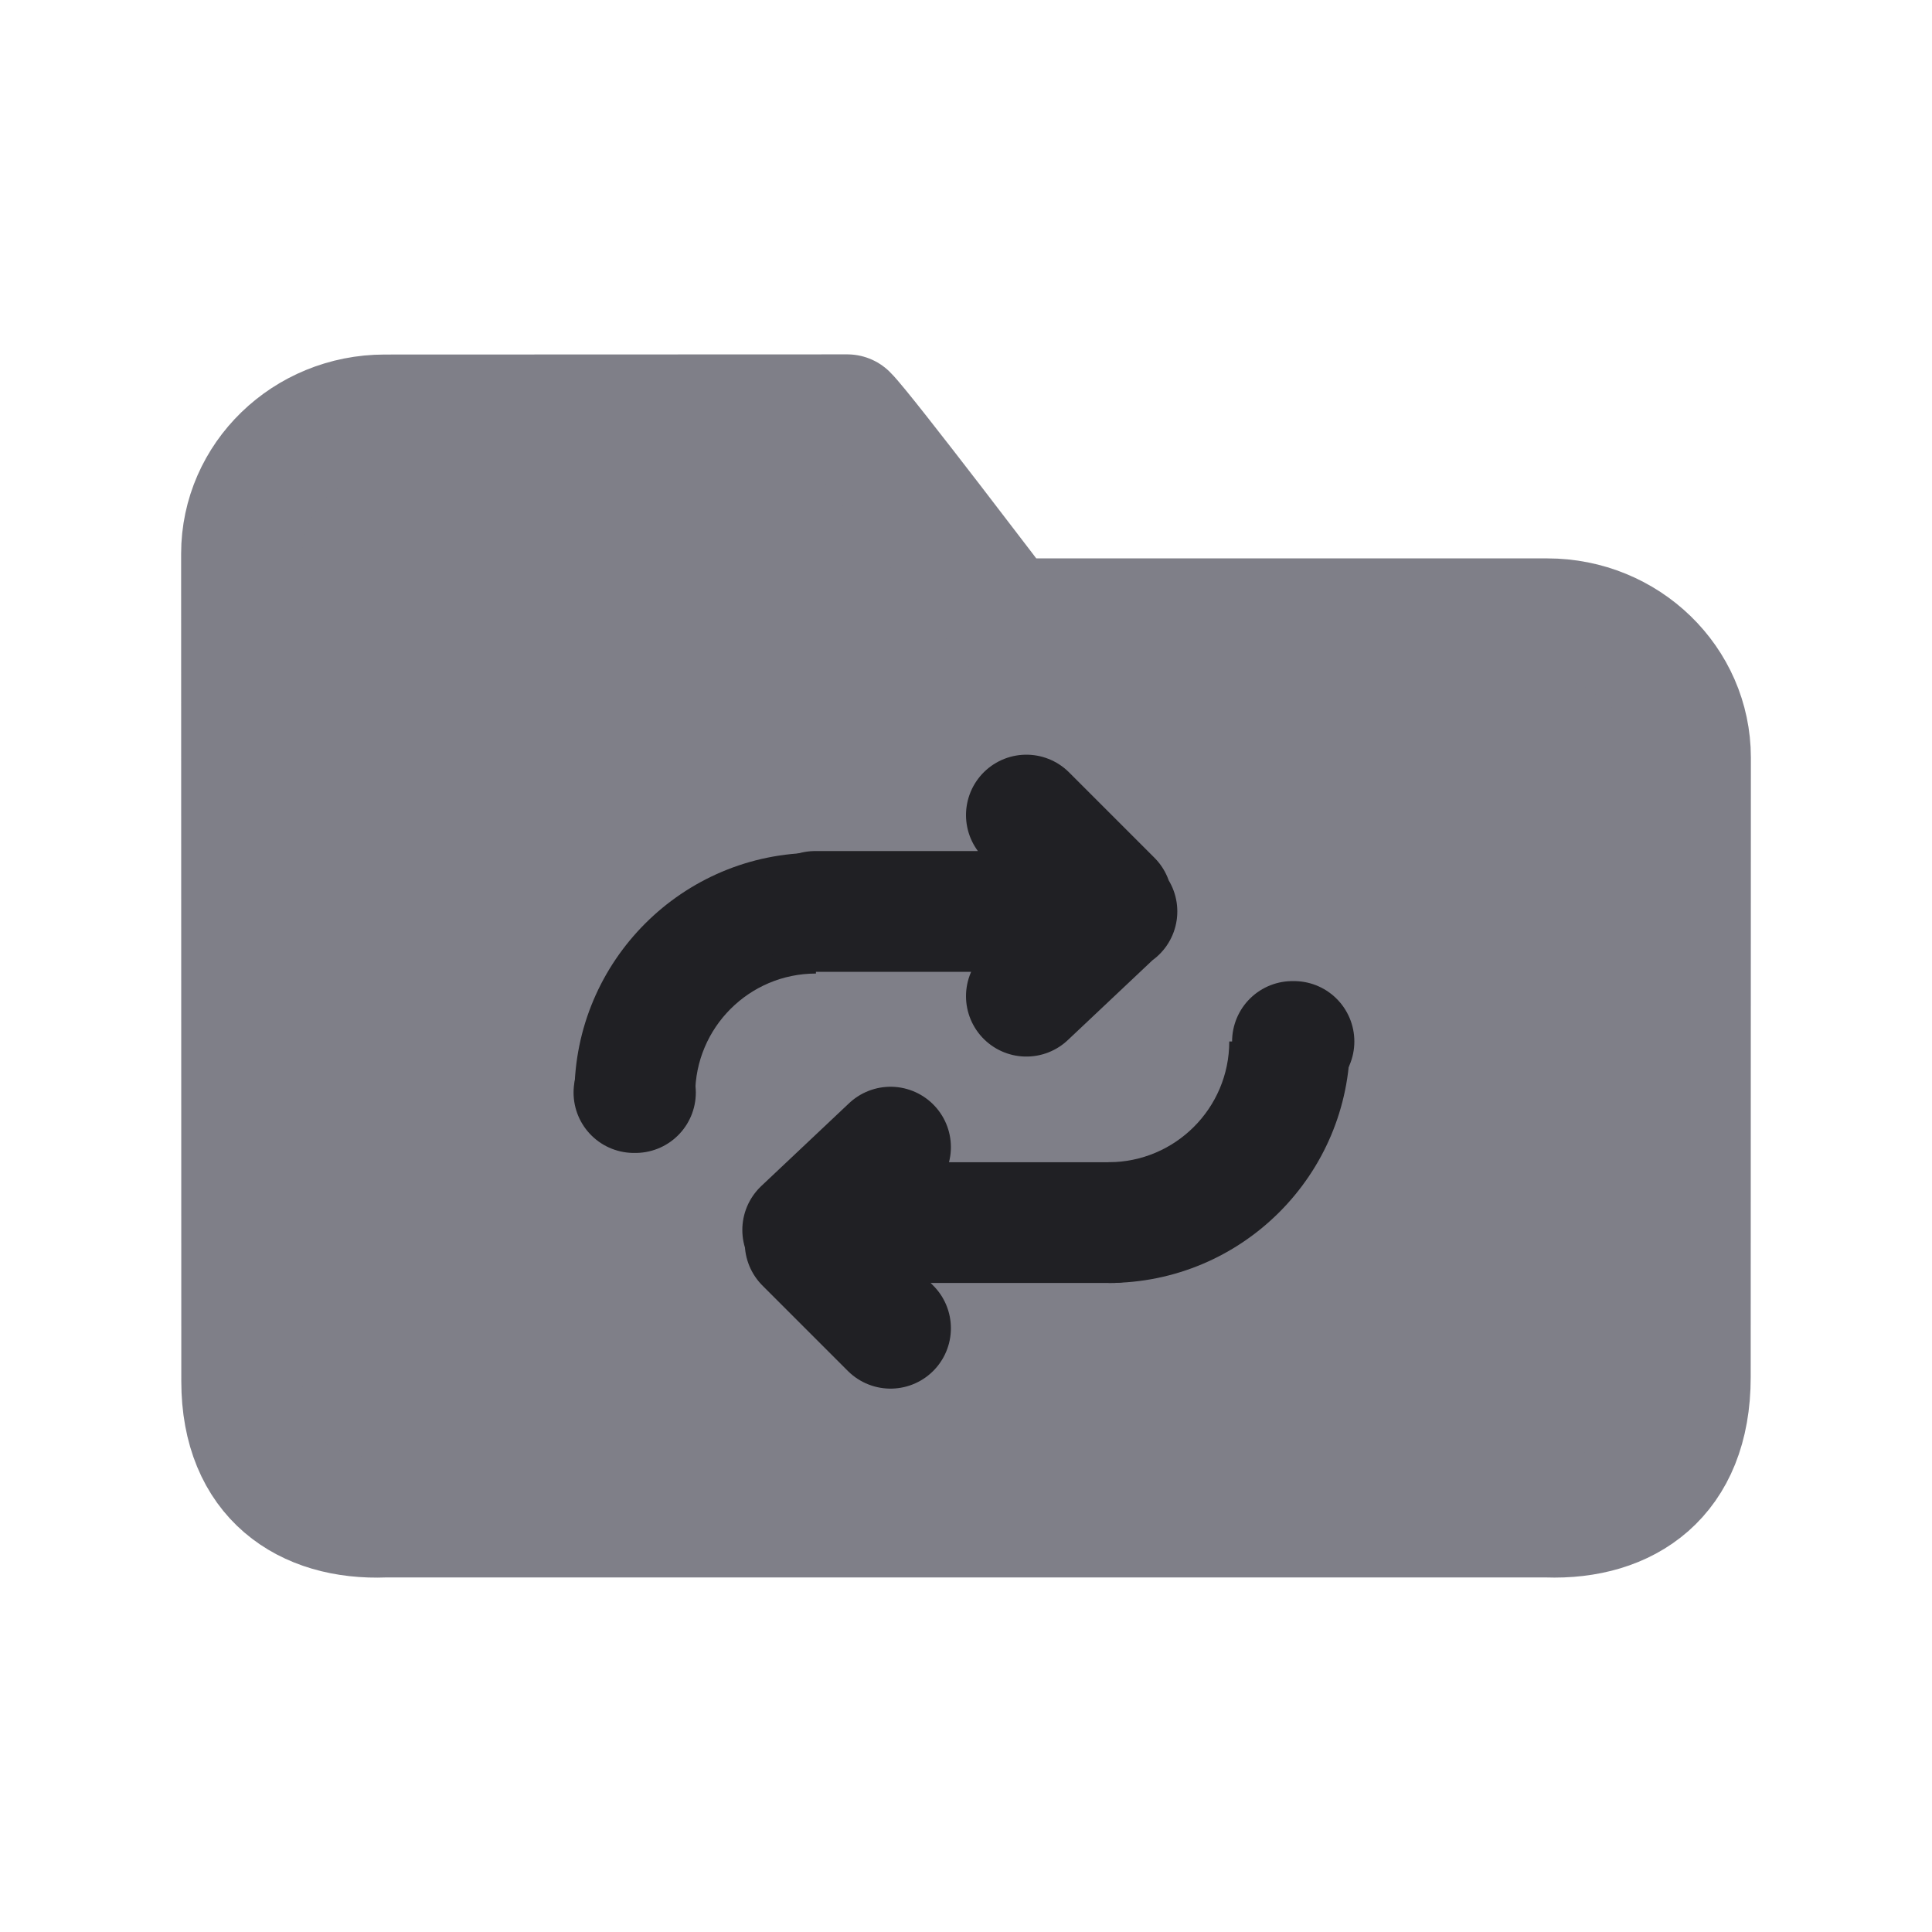 <svg width="128" height="128" viewBox="0 0 128 128" fill="none" xmlns="http://www.w3.org/2000/svg">
<path d="M102.513 40.995C107.752 40.995 112 45.114 112 50.195L111.988 91.249C111.988 97.891 107.745 100.696 102.501 100.511H25.499C20.255 100.722 16.012 97.917 16.012 91.514L16 36.688C16 31.607 20.247 27.489 25.487 27.489C25.487 27.489 54.551 27.478 56.133 27.478C57.187 28.5 66.674 40.995 66.674 40.995H102.513Z" fill="#7F7F88" stroke="#7F7F88" stroke-width="8" stroke-linecap="round" stroke-linejoin="round"/>
<path d="M54.058 64.5V56.5C45.222 56.5 38.058 63.663 38.058 72.5C37.864 72.209 38.233 72.802 38.058 72.5H46.058C46.058 68.082 49.64 64.5 54.058 64.5Z" fill="#202024"/>
<path d="M73.442 77V85C82.278 85 89.442 77.837 89.442 69C89.636 69.291 89.267 68.698 89.442 69H81.442C81.442 73.418 77.86 77 73.442 77Z" fill="#202024"/>
<path d="M42 72.385H42.1M85.729 69H85.629M54 60.385H74M68 66L73.82 60.511M68 54L73.657 59.657M73.729 81H53.729M59 76L53.181 81.489M59 88L53.343 82.343" stroke="#202024" stroke-width="8" stroke-linecap="round"/>
</svg>
